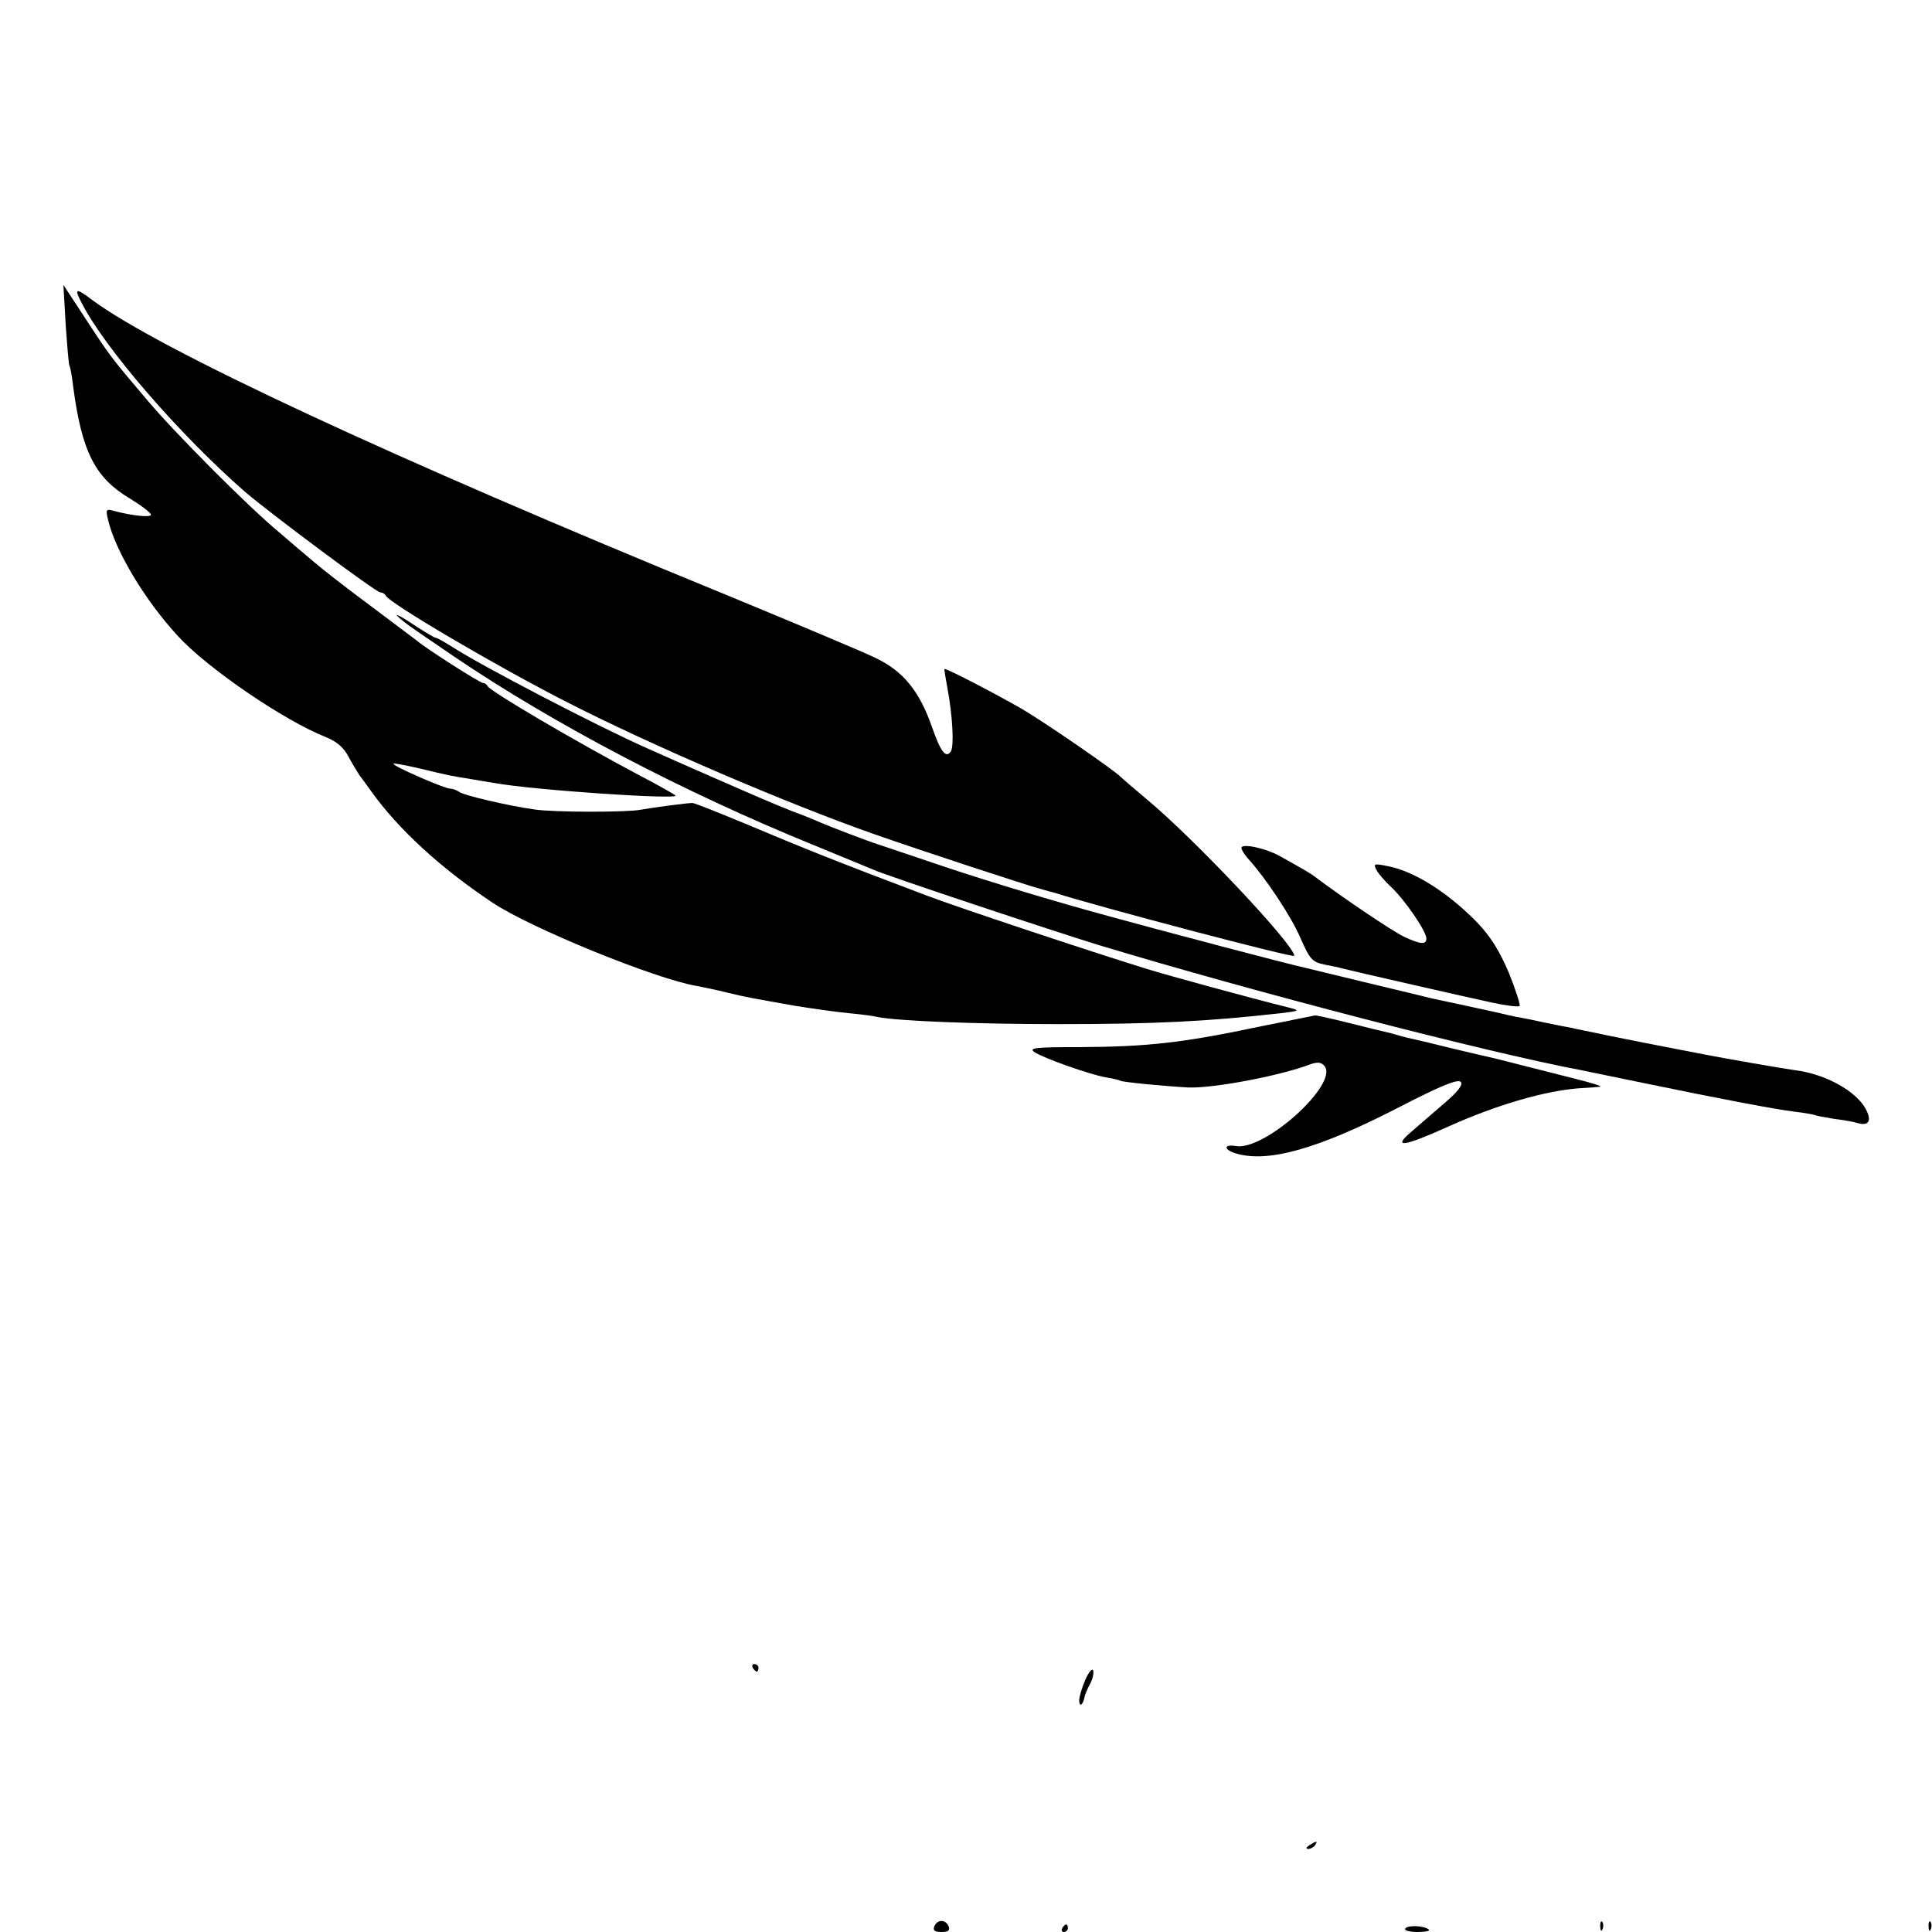 <?xml version="1.0" standalone="no"?>
<!DOCTYPE svg PUBLIC "-//W3C//DTD SVG 20010904//EN"
 "http://www.w3.org/TR/2001/REC-SVG-20010904/DTD/svg10.dtd">
<svg version="1.0" xmlns="http://www.w3.org/2000/svg"
 width="512pt" height="512pt" viewBox="0 0 512 512"
 preserveAspectRatio="xMidYMid meet">
<g transform="translate(0,512) scale(0.1,-0.1)"
fill="#000000" stroke="none">
<path d="M174 4261 c4 -57 8 -107 10 -110 2 -3 7 -28 10 -56 23 -173 58 -241
150 -296 31 -19 56 -38 56 -43 0 -8 -49 -3 -98 10 -21 6 -22 4 -16 -22 19 -83
97 -213 184 -308 78 -86 283 -226 395 -270 29 -12 47 -28 60 -54 11 -20 24
-41 28 -47 4 -5 18 -24 30 -41 72 -101 184 -204 322 -296 100 -67 433 -203
542 -221 15 -3 51 -10 78 -17 58 -14 62 -14 179 -35 49 -8 114 -17 145 -20 31
-3 65 -7 76 -10 54 -11 264 -19 480 -19 257 0 395 7 590 29 50 6 51 7 20 15
-105 26 -320 85 -375 102 -149 46 -501 163 -585 195 -226 85 -340 131 -470
186 -77 32 -144 59 -150 59 -14 0 -105 -12 -138 -18 -36 -7 -231 -7 -282 1
-70 10 -190 38 -199 47 -6 4 -16 8 -23 8 -15 0 -155 61 -150 66 1 2 32 -4 67
-12 79 -19 83 -20 140 -29 25 -4 52 -9 60 -10 104 -19 494 -45 480 -33 -3 3
-45 27 -95 53 -173 92 -398 224 -403 237 -2 4 -7 8 -12 8 -8 0 -149 90 -175
112 -5 4 -60 45 -121 91 -61 45 -129 98 -151 117 -23 19 -65 55 -94 80 -81 67
-278 265 -350 351 -96 113 -98 116 -162 214 l-59 90 6 -104z"/>
<path d="M216 4318 c62 -122 262 -352 434 -502 68 -58 347 -266 358 -266 6 0
12 -4 14 -8 7 -19 298 -190 483 -284 223 -114 582 -268 810 -348 134 -47 406
-136 440 -145 17 -5 35 -10 40 -11 112 -36 635 -174 635 -167 0 29 -266 311
-390 414 -36 30 -67 57 -70 60 -14 16 -203 146 -263 181 -68 39 -200 108 -204
105 -1 -1 3 -25 8 -52 13 -69 18 -151 9 -166 -13 -20 -27 -2 -50 64 -34 97
-77 149 -151 184 -35 17 -214 92 -398 168 -884 362 -1502 650 -1678 781 -42
32 -47 30 -27 -8z"/>
<path d="M1071 3472 c13 -11 74 -52 134 -93 263 -178 606 -358 950 -498 72
-30 144 -59 160 -66 38 -17 481 -164 595 -199 410 -124 1026 -284 1280 -332
14 -3 88 -18 165 -34 218 -45 346 -69 400 -76 28 -3 52 -8 55 -9 3 -2 26 -6
50 -10 25 -3 53 -8 62 -11 30 -9 39 5 23 36 -25 48 -107 94 -189 104 -30 4
-185 31 -236 41 -33 6 -128 25 -160 31 -14 3 -59 12 -100 20 -41 9 -84 17 -95
20 -11 2 -43 8 -71 14 -28 6 -61 13 -75 15 -13 3 -33 7 -44 10 -27 6 -155 34
-180 39 -11 3 -87 21 -170 41 -82 20 -157 38 -165 40 -35 7 -381 98 -565 149
-144 40 -321 94 -445 137 -63 21 -119 40 -125 42 -20 6 -130 48 -150 57 -11 5
-45 19 -75 30 -30 12 -64 26 -75 31 -22 9 -246 107 -310 136 -133 59 -442 220
-517 269 -21 13 -40 24 -44 24 -3 0 -26 14 -51 30 -49 33 -69 41 -32 12z"/>
<path d="M3290 2873 c0 -5 8 -18 18 -29 47 -52 114 -153 138 -209 25 -57 31
-64 63 -71 20 -4 41 -8 46 -10 27 -7 338 -78 399 -91 37 -8 70 -12 73 -9 3 2
-10 42 -28 87 -25 59 -48 96 -84 134 -78 80 -168 137 -239 150 -35 7 -37 6
-28 -11 6 -11 24 -31 40 -46 35 -33 92 -116 92 -135 0 -17 -15 -16 -58 4 -29
13 -165 105 -238 160 -10 8 -31 20 -90 53 -38 22 -104 36 -104 23z"/>
<path d="M3341 2400 c-208 -44 -300 -54 -482 -55 -116 0 -133 -2 -118 -13 24
-16 145 -59 189 -67 19 -3 36 -7 39 -9 6 -4 124 -15 181 -18 68 -2 243 31 324
62 18 6 28 5 36 -5 39 -47 -160 -227 -236 -212 -30 5 -32 -9 -1 -19 85 -27
219 10 439 124 105 54 151 73 159 65 7 -7 -6 -25 -46 -59 -31 -27 -71 -61 -88
-76 -47 -41 -15 -36 100 16 129 58 256 95 348 102 22 1 47 3 55 4 8 1 -21 10
-65 21 -44 11 -106 27 -138 35 -32 8 -66 17 -75 19 -9 2 -57 13 -107 25 -49
12 -98 24 -108 26 -10 2 -27 6 -37 9 -10 3 -27 8 -37 10 -10 2 -54 13 -98 24
-44 11 -84 20 -90 20 -5 -1 -70 -14 -144 -29z"/>
<path d="M1995 700 c3 -5 8 -10 11 -10 2 0 4 5 4 10 0 6 -5 10 -11 10 -5 0 -7
-4 -4 -10z"/>
<path d="M2876 668 c-9 -21 -16 -45 -16 -54 0 -19 10 -13 14 8 1 7 8 23 15 36
7 13 10 28 8 35 -3 7 -12 -5 -21 -25z"/>
<path d="M3470 230 c-9 -6 -10 -10 -3 -10 6 0 15 5 18 10 8 12 4 12 -15 0z"/>
<path d="M2476 15 c-4 -11 1 -15 19 -15 18 0 23 4 19 15 -8 19 -30 19 -38 0z"/>
<path d="M4241 14 c0 -11 3 -14 6 -6 3 7 2 16 -1 19 -3 4 -6 -2 -5 -13z"/>
<path d="M5111 14 c0 -11 3 -14 6 -6 3 7 2 16 -1 19 -3 4 -6 -2 -5 -13z"/>
<path d="M2815 10 c-3 -5 -1 -10 4 -10 6 0 11 5 11 10 0 6 -2 10 -4 10 -3 0
-8 -4 -11 -10z"/>
<path d="M3724 9 c-3 -5 12 -9 32 -9 21 0 34 3 31 6 -11 11 -57 13 -63 3z"/>
</g>
</svg>
